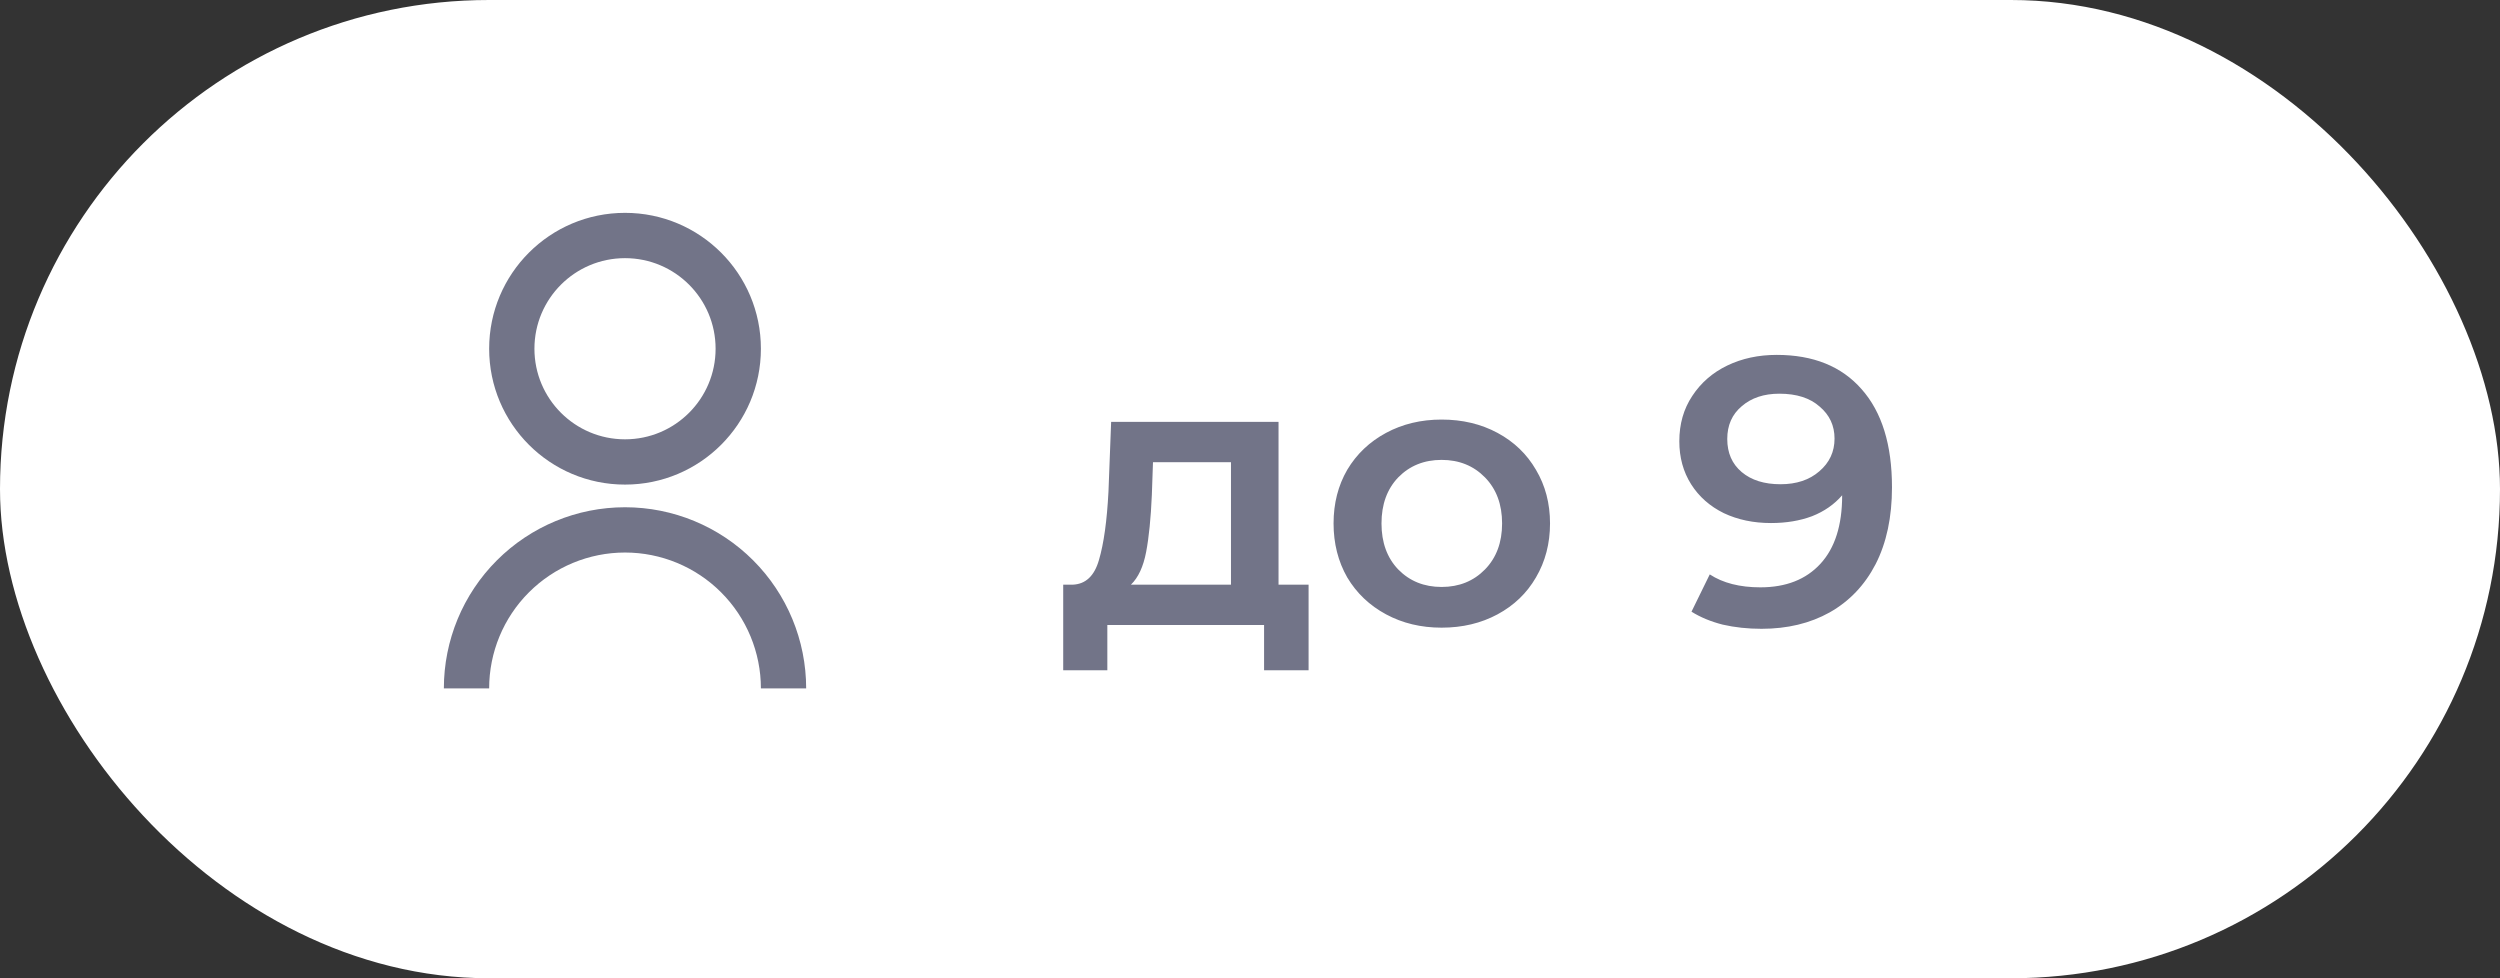 <svg width="92" height="36" viewBox="0 0 92 36" fill="none" xmlns="http://www.w3.org/2000/svg">
<rect x="0" y="0" width="92" height="36" fill="#333333" stroke="none"/>
<rect width="92" height="36" rx="18" fill="white"/>
<path d="M48.156 21.516V24.666H46.518V23H40.75V24.666H39.126V21.516H39.476C39.952 21.497 40.274 21.194 40.442 20.606C40.619 20.009 40.736 19.169 40.792 18.086L40.89 15.524H47.05V21.516H48.156ZM42.388 18.212C42.351 19.071 42.281 19.771 42.178 20.312C42.075 20.853 41.889 21.255 41.618 21.516H45.3V17.008H42.43L42.388 18.212ZM53.051 23.098C52.295 23.098 51.614 22.935 51.007 22.608C50.4 22.281 49.924 21.829 49.579 21.25C49.243 20.662 49.075 19.999 49.075 19.262C49.075 18.525 49.243 17.867 49.579 17.288C49.924 16.709 50.4 16.257 51.007 15.93C51.614 15.603 52.295 15.44 53.051 15.44C53.816 15.44 54.502 15.603 55.109 15.93C55.716 16.257 56.187 16.709 56.523 17.288C56.868 17.867 57.041 18.525 57.041 19.262C57.041 19.999 56.868 20.662 56.523 21.25C56.187 21.829 55.716 22.281 55.109 22.608C54.502 22.935 53.816 23.098 53.051 23.098ZM53.051 21.6C53.695 21.6 54.227 21.385 54.647 20.956C55.067 20.527 55.277 19.962 55.277 19.262C55.277 18.562 55.067 17.997 54.647 17.568C54.227 17.139 53.695 16.924 53.051 16.924C52.407 16.924 51.875 17.139 51.455 17.568C51.044 17.997 50.839 18.562 50.839 19.262C50.839 19.962 51.044 20.527 51.455 20.956C51.875 21.385 52.407 21.6 53.051 21.6ZM65.383 13.06C66.727 13.06 67.768 13.48 68.505 14.32C69.252 15.16 69.625 16.364 69.625 17.932C69.625 19.033 69.424 19.976 69.023 20.76C68.622 21.535 68.057 22.127 67.329 22.538C66.61 22.939 65.775 23.14 64.823 23.14C64.319 23.14 63.843 23.089 63.395 22.986C62.956 22.874 62.574 22.715 62.247 22.51L62.919 21.138C63.404 21.455 64.025 21.614 64.781 21.614C65.724 21.614 66.461 21.325 66.993 20.746C67.525 20.167 67.791 19.332 67.791 18.24V18.226C67.502 18.562 67.133 18.819 66.685 18.996C66.237 19.164 65.733 19.248 65.173 19.248C64.529 19.248 63.95 19.127 63.437 18.884C62.924 18.632 62.522 18.277 62.233 17.82C61.944 17.363 61.799 16.835 61.799 16.238C61.799 15.603 61.958 15.048 62.275 14.572C62.592 14.087 63.022 13.713 63.563 13.452C64.104 13.191 64.711 13.06 65.383 13.06ZM65.523 17.82C66.111 17.82 66.587 17.661 66.951 17.344C67.324 17.027 67.511 16.625 67.511 16.14C67.511 15.664 67.329 15.272 66.965 14.964C66.61 14.647 66.116 14.488 65.481 14.488C64.912 14.488 64.45 14.642 64.095 14.95C63.74 15.249 63.563 15.65 63.563 16.154C63.563 16.667 63.74 17.073 64.095 17.372C64.45 17.671 64.926 17.82 65.523 17.82Z" fill="#727488"/>
<g clip-path="url(#clip0_9884_158)">
<path d="M16.334 25.333C16.334 23.565 17.036 21.869 18.287 20.619C19.537 19.369 21.233 18.667 23.001 18.667C24.769 18.667 26.465 19.369 27.715 20.619C28.965 21.869 29.667 23.565 29.667 25.333H28.001C28.001 24.007 27.474 22.735 26.536 21.798C25.599 20.86 24.327 20.333 23.001 20.333C21.675 20.333 20.403 20.86 19.465 21.798C18.527 22.735 18.001 24.007 18.001 25.333H16.334ZM23.001 17.833C20.238 17.833 18.001 15.596 18.001 12.833C18.001 10.071 20.238 7.833 23.001 7.833C25.763 7.833 28.001 10.071 28.001 12.833C28.001 15.596 25.763 17.833 23.001 17.833ZM23.001 16.167C24.842 16.167 26.334 14.675 26.334 12.833C26.334 10.992 24.842 9.5 23.001 9.5C21.159 9.5 19.667 10.992 19.667 12.833C19.667 14.675 21.159 16.167 23.001 16.167Z" fill="#727488"/>
</g>
<defs>
<clipPath id="clip0_9884_158">
<rect width="20" height="20" fill="white" transform="translate(13 7)"/>
</clipPath>
</defs>
</svg>

